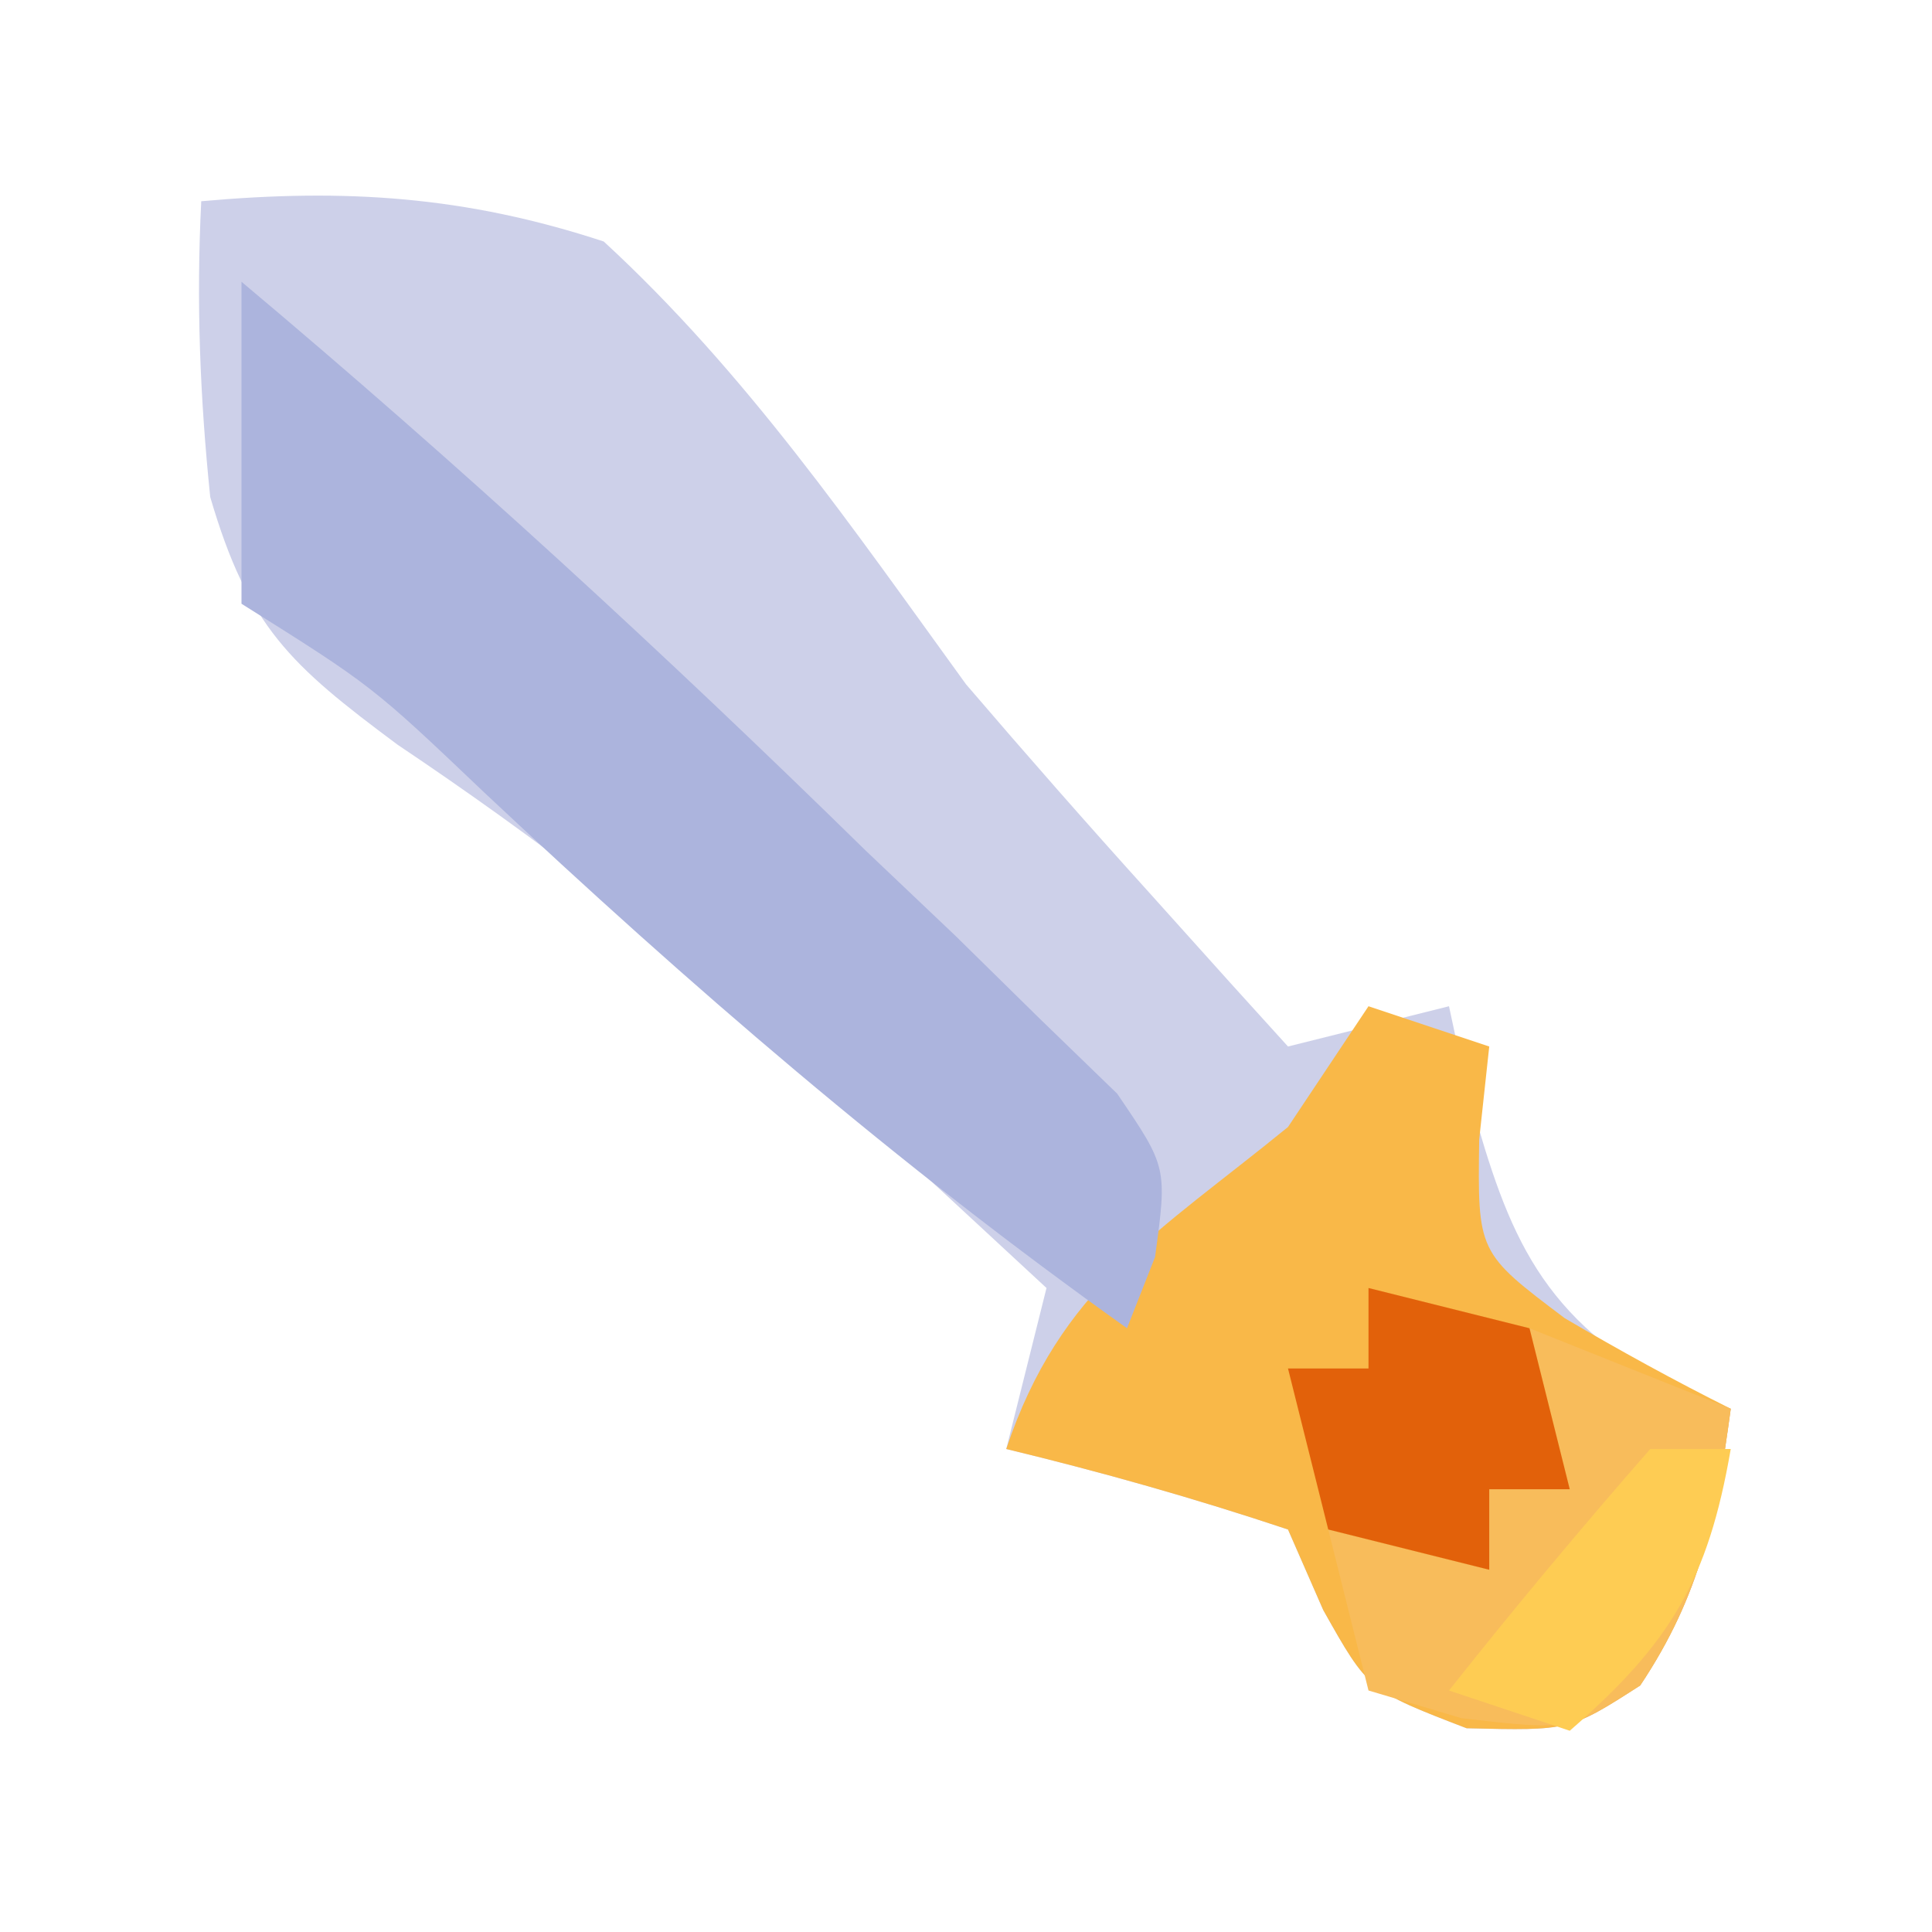 <?xml version="1.0" encoding="UTF-8"?>
<svg version="1.1" xmlns="http://www.w3.org/2000/svg" width="48" height="48">
<path d="M0 0 C3.582 -0.322 6.57 -0.127 10 1 C13.546 4.267 16.178 8.108 19 12 C20.498 13.749 22.018 15.48 23.562 17.188 C24.224 17.924 24.885 18.66 25.566 19.418 C26.276 20.201 26.276 20.201 27 21 C28.32 20.67 29.64 20.34 31 20 C31.124 20.578 31.247 21.155 31.375 21.75 C32.329 25.184 32.964 27.391 36.125 29.25 C36.744 29.497 37.362 29.745 38 30 C37.638 32.679 37.26 34.61 35.75 36.875 C34 38 34 38 31.438 37.938 C29 37 29 37 27.875 35 C27.586 34.34 27.297 33.68 27 33 C24.667 32.222 22.386 31.576 20 31 C20.33 29.68 20.66 28.36 21 27 C19.358 25.475 17.711 23.955 16.062 22.438 C15.568 21.979 15.074 21.52 14.565 21.047 C11.487 18.227 8.348 15.832 4.875 13.5 C2.202 11.513 1.167 10.571 0.223 7.348 C-0.032 4.858 -0.126 2.497 0 0 Z " fill="#CDD0E9" transform="translate(5,5)"/>
<path d="M0 0 C0.99 0.33 1.98 0.66 3 1 C2.917 1.763 2.835 2.526 2.75 3.312 C2.711 6.119 2.711 6.119 4.875 7.75 C6.225 8.544 7.599 9.3 9 10 C8.638 12.679 8.26 14.61 6.75 16.875 C5 18 5 18 2.438 17.938 C0 17 0 17 -1.125 15 C-1.414 14.34 -1.702 13.68 -2 13 C-4.333 12.222 -6.614 11.576 -9 11 C-7.662 6.986 -5.237 5.642 -2 3 C-1.34 2.01 -0.68 1.02 0 0 Z " fill="#F9B848" transform="translate(34,25)"/>
<path d="M0 0 C5.373 4.511 10.49 9.215 15.5 14.125 C16.24 14.828 16.98 15.53 17.742 16.254 C18.436 16.936 19.129 17.618 19.844 18.32 C20.475 18.931 21.106 19.543 21.756 20.172 C23 22 23 22 22.697 24.23 C22.467 24.814 22.237 25.398 22 26 C16.286 21.934 11.139 17.49 6.038 12.696 C3.245 10.038 3.245 10.038 0 8 C0 5.36 0 2.72 0 0 Z " fill="#ACB4DD" transform="translate(6,7)"/>
<path d="M0 0 C2.475 0.99 2.475 0.99 5 2 C4.638 4.679 4.26 6.61 2.75 8.875 C1 10 1 10 -1.688 9.688 C-2.451 9.461 -3.214 9.234 -4 9 C-4.33 7.68 -4.66 6.36 -5 5 C-3.68 5.33 -2.36 5.66 -1 6 C-1 5.34 -1 4.68 -1 4 C-0.34 4 0.32 4 1 4 C0.67 2.68 0.34 1.36 0 0 Z " fill="#F8BC5B" transform="translate(38,33)"/>
<path d="M0 0 C1.32 0.33 2.64 0.66 4 1 C4.33 2.32 4.66 3.64 5 5 C4.34 5 3.68 5 3 5 C3 5.66 3 6.32 3 7 C1.68 6.67 0.36 6.34 -1 6 C-1.33 4.68 -1.66 3.36 -2 2 C-1.34 2 -0.68 2 0 2 C0 1.34 0 0.68 0 0 Z " fill="#E2610A" transform="translate(34,32)"/>
<path d="M0 0 C0.66 0 1.32 0 2 0 C1.436 3.27 0.5 4.826 -2 7 C-2.99 6.67 -3.98 6.34 -5 6 C-3.384 3.959 -1.714 1.959 0 0 Z " fill="#FECC53" transform="translate(41,36)"/>
</svg>
